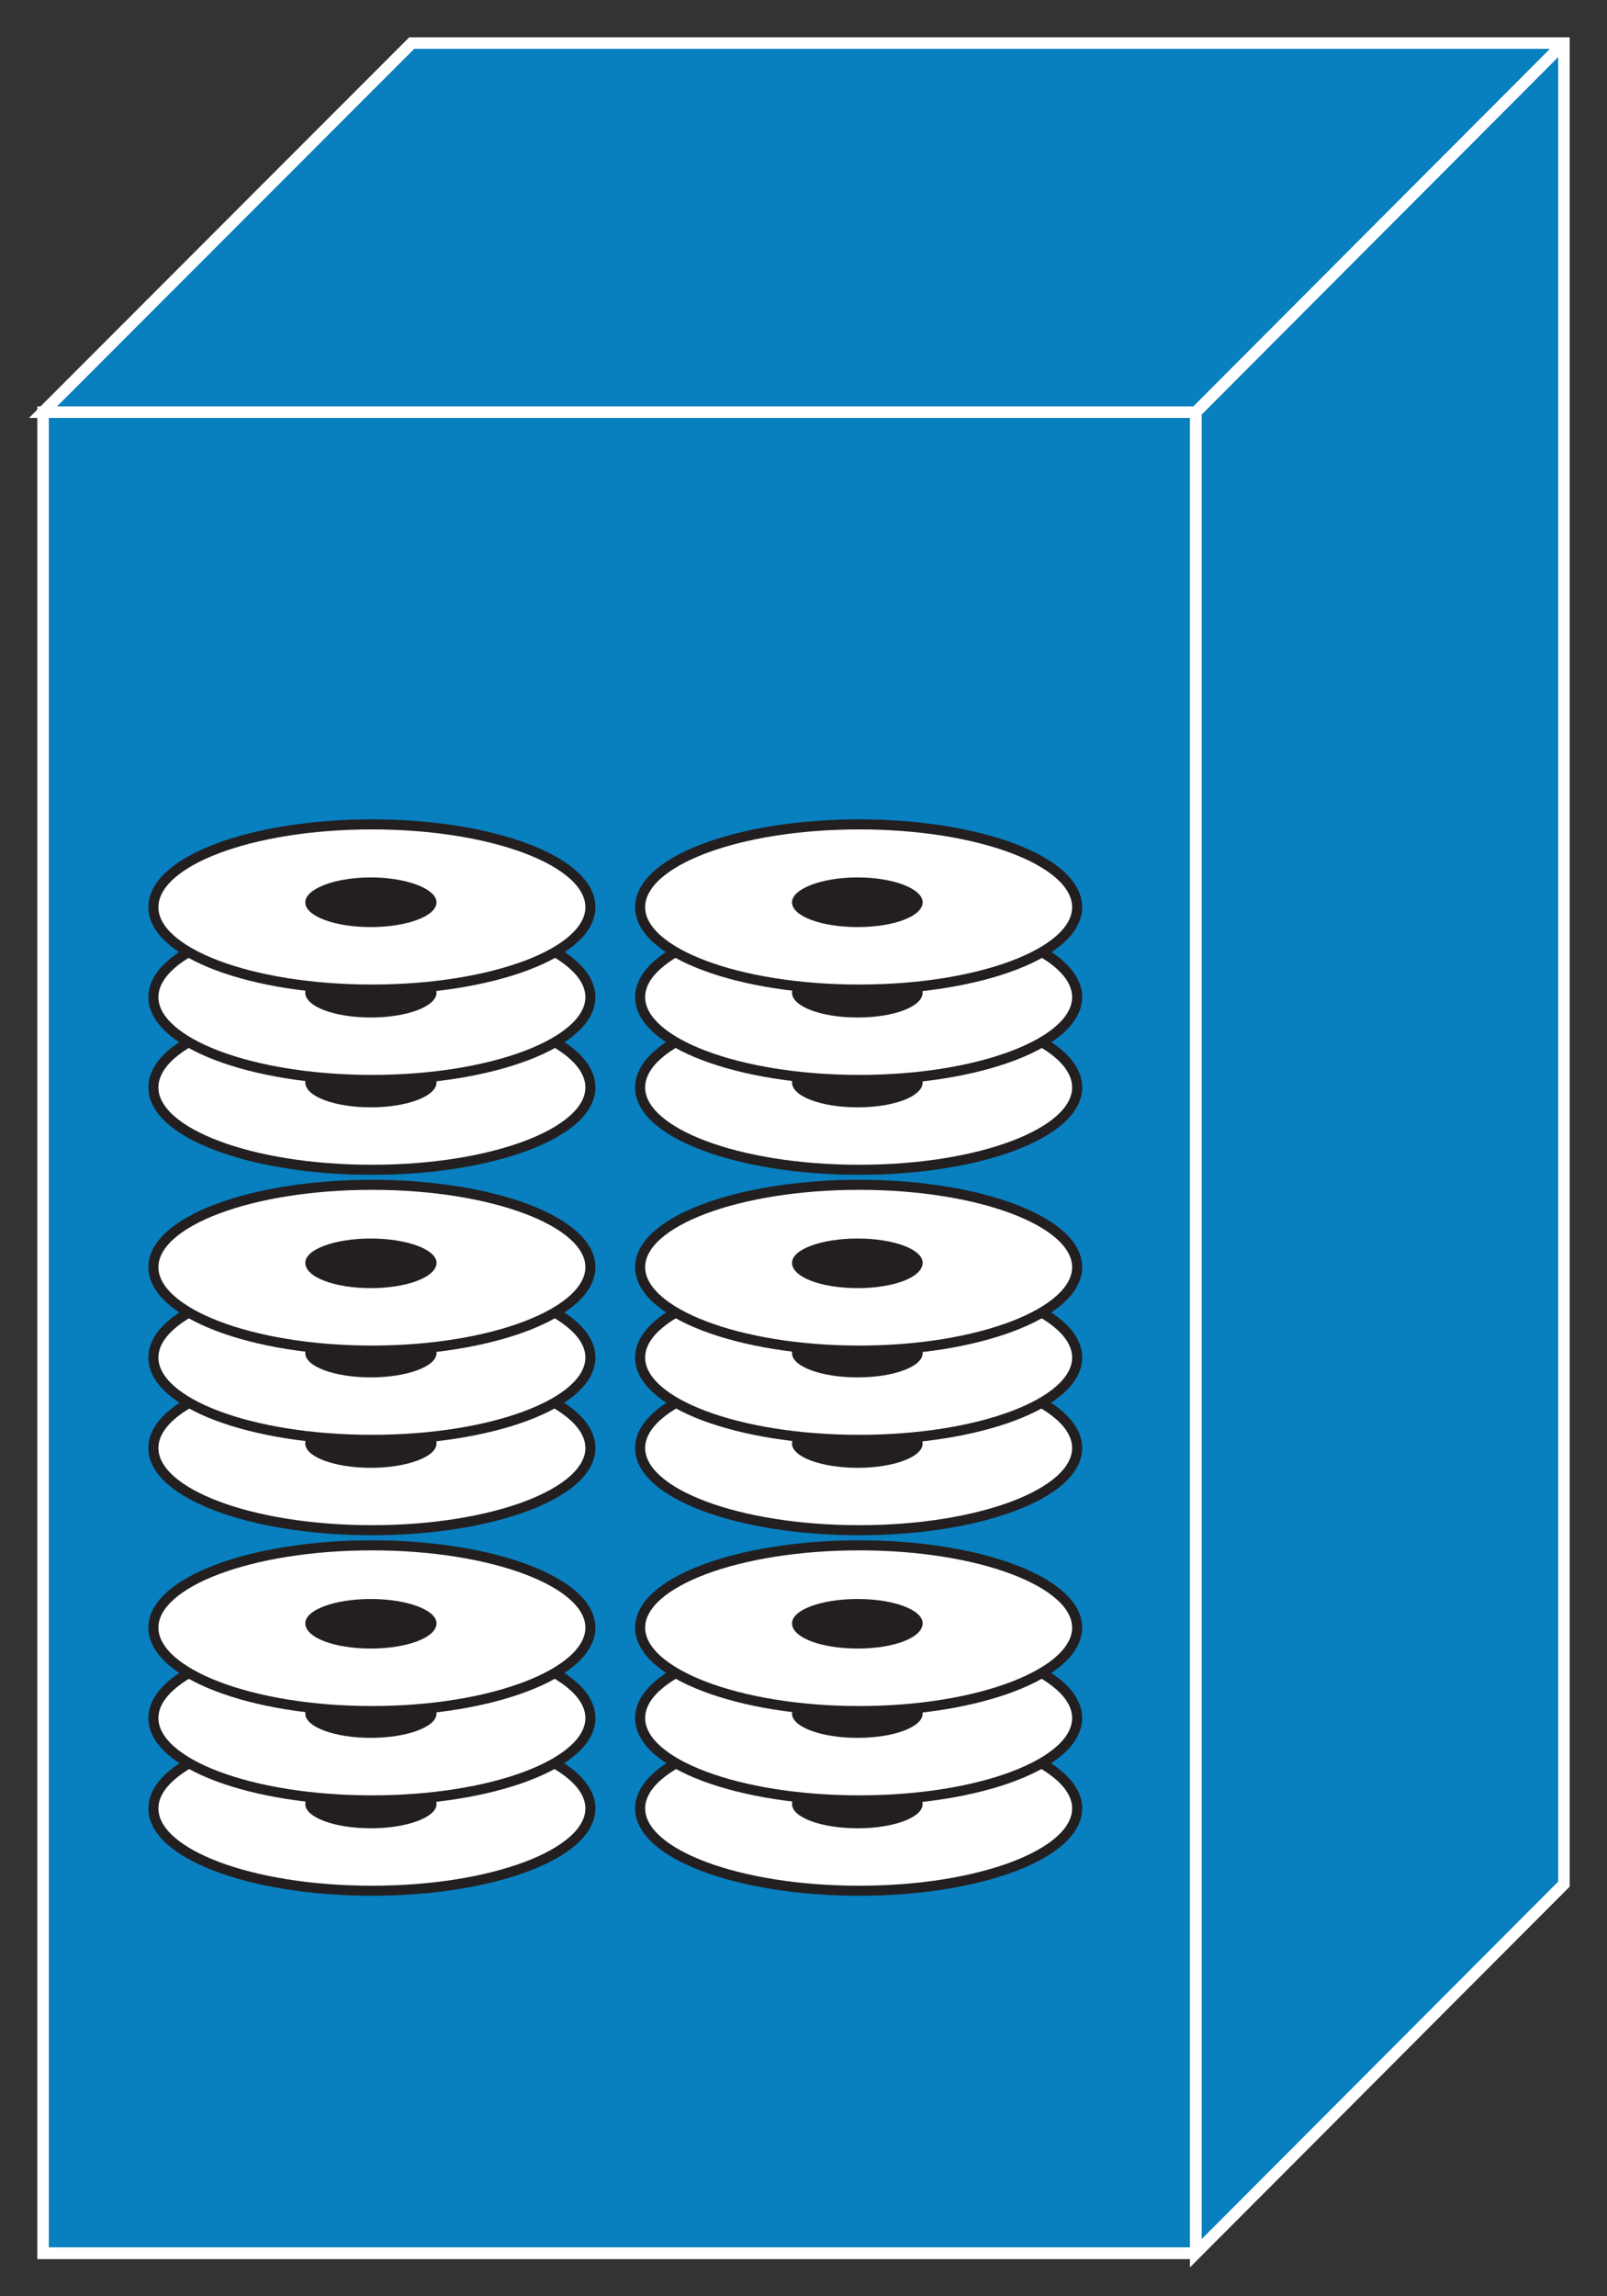 <?xml version="1.0" encoding="utf-8"?>
<!-- Generator: Adobe Illustrator 16.0.0, SVG Export Plug-In . SVG Version: 6.00 Build 0)  -->
<!DOCTYPE svg PUBLIC "-//W3C//DTD SVG 1.1//EN" "http://www.w3.org/Graphics/SVG/1.1/DTD/svg11.dtd">
<svg version="1.1"
	 id="svg2" xmlns:dc="http://purl.org/dc/elements/1.1/" xmlns:cc="http://creativecommons.org/ns#" xmlns:rdf="http://www.w3.org/1999/02/22-rdf-syntax-ns#" xmlns:svg="http://www.w3.org/2000/svg"
	 xmlns="http://www.w3.org/2000/svg" xmlns:xlink="http://www.w3.org/1999/xlink" x="0px" y="0px" width="56px" height="80px"
	 viewBox="0 0 56 80" enable-background="new 0 0 56 80" xml:space="preserve">
<rect x="0" y="0" width="56" height="80" fill="#333333" stroke="none"/>
<g id="g12" transform="scale(0.1,0.1)">
	<path id="path22" fill="#087FBF" d="M14.995,785.005h401.719V143.589H14.995V785.005z"/>
	<path id="path24" fill="#087FBF" d="M416.714,785.005l128.281-128.594V15H143.481L14.995,143.589h401.719V785.005"/>
	<path id="path26" fill="#087FBF" d="M416.714,143.589L544.995,15"/>
	<path id="path28" fill="#087FBF" d="M14.995,785.005h401.719V143.589H14.995V785.005z"/>
	<path id="path30" fill="none" stroke="#FFFFFF" stroke-width="4" d="M416.714,143.589H14.995v641.416h401.719"/>
	<path id="path32" fill="#087FBF" d="M416.714,785.005l128.281-128.594V15H143.481L14.995,143.589h401.719V785.005"/>
	<path id="path34" fill="none" stroke="#FFFFFF" stroke-width="4" d="M416.714,785.005l128.281-128.594V15H143.481L14.995,143.589
		h401.719V785.005z"/>
	<path id="path36" fill="#231F20" d="M416.714,143.589L544.995,15"/>
	<path id="path38" fill="none" stroke="#FFFFFF" stroke-width="4" stroke-linecap="round" stroke-linejoin="round" d="
		M416.714,143.589L544.995,15"/>
	<path id="path40" fill="none" stroke="#FFFFFF" stroke-width="4" d="M416.714,143.589H14.995v641.416h401.719"/>
	<path id="path42" fill="none" stroke="#FFFFFF" stroke-width="4" d="M416.714,785.005l128.281-128.594V15H143.481L14.995,143.589
		h401.719V785.005z"/>
	<path id="path44" fill="none" stroke="#FFFFFF" stroke-width="4" d="M416.714,143.589L544.995,15"/>
	<path id="path46" fill="#FFFFFF" d="M205.737,630.044c0,15.84-34.092,28.672-76.123,28.672c-42.231,0-76.157-12.832-76.157-28.672
		s33.926-28.672,76.157-28.672C171.646,601.372,205.737,614.204,205.737,630.044"/>
	<path id="path48" fill="none" stroke="#231F20" stroke-width="3.5" stroke-linecap="round" stroke-linejoin="round" d="
		M205.737,630.044c0,15.84-34.092,28.672-76.123,28.672c-42.231,0-76.157-12.832-76.157-28.672s33.926-28.672,76.157-28.672
		C171.646,601.372,205.737,614.204,205.737,630.044z"/>
	<path id="path50" fill="#231F20" d="M152.114,628.54c0,4.609-10.381,8.418-22.866,8.418c-12.705,0-22.861-3.809-22.861-8.418
		c0-5.059,10.156-8.867,22.861-8.867C141.733,619.673,152.114,623.481,152.114,628.54"/>
	<path id="path52" fill="#231F20" d="M152.114,612.759c0,4.629-10.381,8.457-22.866,8.457c-12.705,0-22.861-3.828-22.861-8.457
		s10.156-8.848,22.861-8.848C141.733,603.911,152.114,608.13,152.114,612.759"/>
	<path id="path54" fill="#FFFFFF" d="M205.737,598.559c0,15.84-34.092,28.672-76.123,28.672c-42.231,0-76.157-12.832-76.157-28.672
		c0-15.859,33.926-28.691,76.157-28.691C171.646,569.868,205.737,582.7,205.737,598.559"/>
	<path id="path56" fill="none" stroke="#231F20" stroke-width="3.5" stroke-linecap="round" stroke-linejoin="round" d="
		M205.737,598.559c0,15.84-34.092,28.672-76.123,28.672c-42.231,0-76.157-12.832-76.157-28.672
		c0-15.859,33.926-28.691,76.157-28.691C171.646,569.868,205.737,582.7,205.737,598.559z"/>
	<path id="path58" fill="#231F20" d="M152.114,597.016c0,4.629-10.381,8.438-22.866,8.438c-12.705,0-22.861-3.809-22.861-8.438
		s10.156-8.457,22.861-8.457C141.733,588.559,152.114,592.387,152.114,597.016"/>
	<path id="path60" fill="#231F20" d="M152.114,581.274c0,4.629-10.381,8.828-22.866,8.828c-12.705,0-22.861-4.199-22.861-8.828
		c0-4.648,10.156-8.438,22.861-8.438C141.733,572.837,152.114,576.626,152.114,581.274"/>
	<path id="path62" fill="#FFFFFF" d="M205.737,567.055c0,15.84-34.092,29.063-76.123,29.063c-42.231,0-76.157-13.223-76.157-29.063
		s33.926-28.672,76.157-28.672C171.646,538.384,205.737,551.216,205.737,567.055"/>
	<path id="path64" fill="none" stroke="#231F20" stroke-width="3.5" stroke-linecap="round" stroke-linejoin="round" d="
		M205.737,567.055c0,15.84-34.092,29.063-76.123,29.063c-42.231,0-76.157-13.223-76.157-29.063s33.926-28.672,76.157-28.672
		C171.646,538.384,205.737,551.216,205.737,567.055z"/>
	<path id="path66" fill="#231F20" d="M152.114,565.532c0,5.02-10.381,8.809-22.866,8.809c-12.705,0-22.861-3.789-22.861-8.809
		c0-4.648,10.156-8.457,22.861-8.457C141.733,557.075,152.114,560.884,152.114,565.532"/>
	<path id="path68" fill="#FFFFFF" d="M205.737,504.477c0,15.82-34.092,28.633-76.123,28.633c-42.231,0-76.157-12.813-76.157-28.633
		c0-15.859,33.926-28.691,76.157-28.691C171.646,475.786,205.737,488.618,205.737,504.477"/>
	<path id="path70" fill="none" stroke="#231F20" stroke-width="3.5" stroke-linecap="round" stroke-linejoin="round" d="
		M205.737,504.477c0,15.82-34.092,28.633-76.123,28.633c-42.231,0-76.157-12.813-76.157-28.633
		c0-15.859,33.926-28.691,76.157-28.691C171.646,475.786,205.737,488.618,205.737,504.477z"/>
	<path id="path72" fill="#231F20" d="M152.114,502.934c0,4.609-10.381,8.438-22.866,8.438c-12.705,0-22.861-3.828-22.861-8.438
		c0-5.039,10.156-8.848,22.861-8.848C141.733,494.087,152.114,497.895,152.114,502.934"/>
	<path id="path74" fill="#231F20" d="M152.114,487.192c0,4.629-10.381,8.418-22.866,8.418c-12.705,0-22.861-3.789-22.861-8.418
		c0-4.648,10.156-8.848,22.861-8.848C141.733,478.344,152.114,482.544,152.114,487.192"/>
	<path id="path76" fill="#FFFFFF" d="M205.737,472.954c0,15.859-34.092,28.672-76.123,28.672c-42.231,0-76.157-12.813-76.157-28.672
		c0-15.84,33.926-28.672,76.157-28.672C171.646,444.282,205.737,457.114,205.737,472.954"/>
	<path id="path78" fill="none" stroke="#231F20" stroke-width="3.5" stroke-linecap="round" stroke-linejoin="round" d="
		M205.737,472.954c0,15.859-34.092,28.672-76.123,28.672c-42.231,0-76.157-12.813-76.157-28.672
		c0-15.84,33.926-28.672,76.157-28.672C171.646,444.282,205.737,457.114,205.737,472.954z"/>
	<path id="path80" fill="#231F20" d="M152.114,471.45c0,4.629-10.381,8.418-22.866,8.418c-12.705,0-22.861-3.789-22.861-8.418
		c0-4.668,10.156-8.867,22.861-8.867C141.733,462.583,152.114,466.782,152.114,471.45"/>
	<path id="path82" fill="#231F20" d="M152.114,455.688c0,4.609-10.381,8.828-22.866,8.828c-12.705,0-22.861-4.219-22.861-8.828
		c0-4.648,10.156-8.457,22.861-8.457C141.733,447.231,152.114,451.04,152.114,455.688"/>
	<path id="path84" fill="#FFFFFF" d="M205.737,441.469c0,15.84-34.092,29.063-76.123,29.063c-42.231,0-76.157-13.223-76.157-29.063
		c0-15.859,33.926-28.691,76.157-28.691C171.646,412.778,205.737,425.61,205.737,441.469"/>
	<path id="path86" fill="none" stroke="#231F20" stroke-width="3.5" stroke-linecap="round" stroke-linejoin="round" d="
		M205.737,441.469c0,15.84-34.092,29.063-76.123,29.063c-42.231,0-76.157-13.223-76.157-29.063
		c0-15.859,33.926-28.691,76.157-28.691C171.646,412.778,205.737,425.61,205.737,441.469z"/>
	<path id="path88" fill="#231F20" d="M152.114,439.946c0,5-10.381,8.828-22.866,8.828c-12.705,0-22.861-3.828-22.861-8.828
		c0-4.648,10.156-8.457,22.861-8.457C141.733,431.489,152.114,435.298,152.114,439.946"/>
	<path id="path90" fill="#FFFFFF" d="M205.737,378.872c0,15.84-34.092,28.672-76.123,28.672c-42.231,0-76.157-12.832-76.157-28.672
		c0-16.035,33.926-28.867,76.157-28.867C171.646,350.005,205.737,362.837,205.737,378.872"/>
	<path id="path92" fill="none" stroke="#231F20" stroke-width="3.5" stroke-linecap="round" stroke-linejoin="round" d="
		M205.737,378.872c0,15.84-34.092,28.672-76.123,28.672c-42.231,0-76.157-12.832-76.157-28.672
		c0-16.035,33.926-28.867,76.157-28.867C171.646,350.005,205.737,362.837,205.737,378.872z"/>
	<path id="path94" fill="#231F20" d="M152.114,377.134c0,4.824-10.381,8.652-22.866,8.652c-12.705,0-22.861-3.828-22.861-8.652
		c0-4.629,10.156-8.643,22.861-8.643C141.733,368.491,152.114,372.505,152.114,377.134"/>
	<path id="path96" fill="#231F20" d="M152.114,361.587c0,4.619-10.381,8.652-22.866,8.652c-12.705,0-22.861-4.033-22.861-8.652
		c0-4.824,10.156-8.643,22.861-8.643C141.733,352.944,152.114,356.762,152.114,361.587"/>
	<path id="path98" fill="#FFFFFF" d="M205.737,347.387c0,15.82-34.092,28.848-76.123,28.848c-42.231,0-76.157-13.027-76.157-28.848
		c0-15.869,33.926-28.887,76.157-28.887C171.646,318.501,205.737,331.518,205.737,347.387"/>
	<path id="path100" fill="none" stroke="#231F20" stroke-width="3.5" stroke-linecap="round" stroke-linejoin="round" d="
		M205.737,347.387c0,15.82-34.092,28.848-76.123,28.848c-42.231,0-76.157-13.027-76.157-28.848
		c0-15.869,33.926-28.887,76.157-28.887C171.646,318.501,205.737,331.518,205.737,347.387z"/>
	<path id="path102" fill="#231F20" d="M152.114,345.844c0,4.824-10.381,8.643-22.866,8.643c-12.705,0-22.861-3.818-22.861-8.643
		c0-4.844,10.156-8.643,22.861-8.643C141.733,337.202,152.114,341.001,152.114,345.844"/>
	<path id="path104" fill="#231F20" d="M152.114,330.102c0,4.824-10.381,8.623-22.866,8.623c-12.705,0-22.861-3.799-22.861-8.623
		c0-4.844,10.156-8.633,22.861-8.633C141.733,321.469,152.114,325.259,152.114,330.102"/>
	<path id="path106" fill="#FFFFFF" d="M205.737,316.069c0,15.85-34.092,28.682-76.123,28.682c-42.231,0-76.157-12.832-76.157-28.682
		c0-16.035,33.926-28.857,76.157-28.857C171.646,287.212,205.737,300.034,205.737,316.069"/>
	<path id="path108" fill="none" stroke="#231F20" stroke-width="3.5" stroke-linecap="round" stroke-linejoin="round" d="
		M205.737,316.069c0,15.85-34.092,28.682-76.123,28.682c-42.231,0-76.157-12.832-76.157-28.682
		c0-16.035,33.926-28.857,76.157-28.857C171.646,287.212,205.737,300.034,205.737,316.069z"/>
	<path id="path110" fill="#231F20" d="M152.114,314.36c0,4.824-10.381,8.623-22.866,8.623c-12.705,0-22.861-3.799-22.861-8.623
		c0-4.648,10.156-8.672,22.861-8.672C141.733,305.688,152.114,309.712,152.114,314.36"/>
	<path id="path112" fill="#FFFFFF" d="M375.356,630.044c0,15.84-33.906,28.672-75.928,28.672c-42.236,0-76.357-12.832-76.357-28.672
		s34.121-28.672,76.357-28.672C341.45,601.372,375.356,614.204,375.356,630.044"/>
	<path id="path114" fill="none" stroke="#231F20" stroke-width="3.5" stroke-linecap="round" stroke-linejoin="round" d="
		M375.356,630.044c0,15.84-33.906,28.672-75.928,28.672c-42.236,0-76.357-12.832-76.357-28.672s34.121-28.672,76.357-28.672
		C341.45,601.372,375.356,614.204,375.356,630.044z"/>
	<path id="path116" fill="#231F20" d="M321.519,628.54c0,4.609-9.99,8.418-22.676,8.418c-12.676,0-22.842-3.809-22.842-8.418
		c0-5.059,10.166-8.867,22.842-8.867C311.528,619.673,321.519,623.481,321.519,628.54"/>
	<path id="path118" fill="#231F20" d="M321.519,612.759c0,4.629-9.99,8.457-22.676,8.457c-12.676,0-22.842-3.828-22.842-8.457
		s10.166-8.848,22.842-8.848C311.528,603.911,321.519,608.13,321.519,612.759"/>
	<path id="path120" fill="#FFFFFF" d="M375.356,598.559c0,15.84-33.906,28.672-75.928,28.672c-42.236,0-76.357-12.832-76.357-28.672
		c0-15.859,34.121-28.691,76.357-28.691C341.45,569.868,375.356,582.7,375.356,598.559"/>
	<path id="path122" fill="none" stroke="#231F20" stroke-width="3.5" stroke-linecap="round" stroke-linejoin="round" d="
		M375.356,598.559c0,15.84-33.906,28.672-75.928,28.672c-42.236,0-76.357-12.832-76.357-28.672
		c0-15.859,34.121-28.691,76.357-28.691C341.45,569.868,375.356,582.7,375.356,598.559z"/>
	<path id="path124" fill="#231F20" d="M321.519,597.016c0,4.629-9.99,8.438-22.676,8.438c-12.676,0-22.842-3.809-22.842-8.438
		s10.166-8.457,22.842-8.457C311.528,588.559,321.519,592.387,321.519,597.016"/>
	<path id="path126" fill="#231F20" d="M321.519,581.274c0,4.629-9.99,8.828-22.676,8.828c-12.676,0-22.842-4.199-22.842-8.828
		c0-4.648,10.166-8.438,22.842-8.438C311.528,572.837,321.519,576.626,321.519,581.274"/>
	<path id="path128" fill="#FFFFFF" d="M375.356,567.055c0,15.84-33.906,29.063-75.928,29.063c-42.236,0-76.357-13.223-76.357-29.063
		s34.121-28.672,76.357-28.672C341.45,538.384,375.356,551.216,375.356,567.055"/>
	<path id="path130" fill="none" stroke="#231F20" stroke-width="3.5" stroke-linecap="round" stroke-linejoin="round" d="
		M375.356,567.055c0,15.84-33.906,29.063-75.928,29.063c-42.236,0-76.357-13.223-76.357-29.063s34.121-28.672,76.357-28.672
		C341.45,538.384,375.356,551.216,375.356,567.055z"/>
	<path id="path132" fill="#231F20" d="M321.519,565.532c0,5.02-9.99,8.809-22.676,8.809c-12.676,0-22.842-3.789-22.842-8.809
		c0-4.648,10.166-8.457,22.842-8.457C311.528,557.075,321.519,560.884,321.519,565.532"/>
	<path id="path134" fill="#FFFFFF" d="M375.356,504.477c0,15.82-33.906,28.633-75.928,28.633c-42.236,0-76.357-12.813-76.357-28.633
		c0-15.859,34.121-28.691,76.357-28.691C341.45,475.786,375.356,488.618,375.356,504.477"/>
	<path id="path136" fill="none" stroke="#231F20" stroke-width="3.5" stroke-linecap="round" stroke-linejoin="round" d="
		M375.356,504.477c0,15.82-33.906,28.633-75.928,28.633c-42.236,0-76.357-12.813-76.357-28.633
		c0-15.859,34.121-28.691,76.357-28.691C341.45,475.786,375.356,488.618,375.356,504.477z"/>
	<path id="path138" fill="#231F20" d="M321.519,502.934c0,4.609-9.99,8.438-22.676,8.438c-12.676,0-22.842-3.828-22.842-8.438
		c0-5.039,10.166-8.848,22.842-8.848C311.528,494.087,321.519,497.895,321.519,502.934"/>
	<path id="path140" fill="#231F20" d="M321.519,487.192c0,4.629-9.99,8.418-22.676,8.418c-12.676,0-22.842-3.789-22.842-8.418
		c0-4.648,10.166-8.848,22.842-8.848C311.528,478.344,321.519,482.544,321.519,487.192"/>
	<path id="path142" fill="#FFFFFF" d="M375.356,472.954c0,15.859-33.906,28.672-75.928,28.672
		c-42.236,0-76.357-12.813-76.357-28.672c0-15.84,34.121-28.672,76.357-28.672C341.45,444.282,375.356,457.114,375.356,472.954"/>
	<path id="path144" fill="none" stroke="#231F20" stroke-width="3.5" stroke-linecap="round" stroke-linejoin="round" d="
		M375.356,472.954c0,15.859-33.906,28.672-75.928,28.672c-42.236,0-76.357-12.813-76.357-28.672
		c0-15.84,34.121-28.672,76.357-28.672C341.45,444.282,375.356,457.114,375.356,472.954z"/>
	<path id="path146" fill="#231F20" d="M321.519,471.45c0,4.629-9.99,8.418-22.676,8.418c-12.676,0-22.842-3.789-22.842-8.418
		c0-4.668,10.166-8.867,22.842-8.867C311.528,462.583,321.519,466.782,321.519,471.45"/>
	<path id="path148" fill="#231F20" d="M321.519,455.688c0,4.609-9.99,8.828-22.676,8.828c-12.676,0-22.842-4.219-22.842-8.828
		c0-4.648,10.166-8.457,22.842-8.457C311.528,447.231,321.519,451.04,321.519,455.688"/>
	<path id="path150" fill="#FFFFFF" d="M375.356,441.469c0,15.84-33.906,29.063-75.928,29.063c-42.236,0-76.357-13.223-76.357-29.063
		c0-15.859,34.121-28.691,76.357-28.691C341.45,412.778,375.356,425.61,375.356,441.469"/>
	<path id="path152" fill="none" stroke="#231F20" stroke-width="3.5" stroke-linecap="round" stroke-linejoin="round" d="
		M375.356,441.469c0,15.84-33.906,29.063-75.928,29.063c-42.236,0-76.357-13.223-76.357-29.063
		c0-15.859,34.121-28.691,76.357-28.691C341.45,412.778,375.356,425.61,375.356,441.469z"/>
	<path id="path154" fill="#231F20" d="M321.519,439.946c0,5-9.99,8.828-22.676,8.828c-12.676,0-22.842-3.828-22.842-8.828
		c0-4.648,10.166-8.457,22.842-8.457C311.528,431.489,321.519,435.298,321.519,439.946"/>
	<path id="path156" fill="#FFFFFF" d="M375.356,378.872c0,15.84-33.906,28.672-75.928,28.672c-42.236,0-76.357-12.832-76.357-28.672
		c0-16.035,34.121-28.867,76.357-28.867C341.45,350.005,375.356,362.837,375.356,378.872"/>
	<path id="path158" fill="none" stroke="#231F20" stroke-width="3.5" stroke-linecap="round" stroke-linejoin="round" d="
		M375.356,378.872c0,15.84-33.906,28.672-75.928,28.672c-42.236,0-76.357-12.832-76.357-28.672
		c0-16.035,34.121-28.867,76.357-28.867C341.45,350.005,375.356,362.837,375.356,378.872z"/>
	<path id="path160" fill="#231F20" d="M321.519,377.134c0,4.824-9.99,8.652-22.676,8.652c-12.676,0-22.842-3.828-22.842-8.652
		c0-4.629,10.166-8.643,22.842-8.643C311.528,368.491,321.519,372.505,321.519,377.134"/>
	<path id="path162" fill="#231F20" d="M321.519,361.587c0,4.619-9.99,8.652-22.676,8.652c-12.676,0-22.842-4.033-22.842-8.652
		c0-4.824,10.166-8.643,22.842-8.643C311.528,352.944,321.519,356.762,321.519,361.587"/>
	<path id="path164" fill="#FFFFFF" d="M375.356,347.387c0,15.82-33.906,28.848-75.928,28.848c-42.236,0-76.357-13.027-76.357-28.848
		c0-15.869,34.121-28.887,76.357-28.887C341.45,318.501,375.356,331.518,375.356,347.387"/>
	<path id="path166" fill="none" stroke="#231F20" stroke-width="3.5" stroke-linecap="round" stroke-linejoin="round" d="
		M375.356,347.387c0,15.82-33.906,28.848-75.928,28.848c-42.236,0-76.357-13.027-76.357-28.848
		c0-15.869,34.121-28.887,76.357-28.887C341.45,318.501,375.356,331.518,375.356,347.387z"/>
	<path id="path168" fill="#231F20" d="M321.519,345.844c0,4.824-9.99,8.643-22.676,8.643c-12.676,0-22.842-3.818-22.842-8.643
		c0-4.844,10.166-8.643,22.842-8.643C311.528,337.202,321.519,341.001,321.519,345.844"/>
	<path id="path170" fill="#231F20" d="M321.519,330.102c0,4.824-9.99,8.623-22.676,8.623c-12.676,0-22.842-3.799-22.842-8.623
		c0-4.844,10.166-8.633,22.842-8.633C311.528,321.469,321.519,325.259,321.519,330.102"/>
	<path id="path172" fill="#FFFFFF" d="M375.356,316.069c0,15.85-33.906,28.682-75.928,28.682c-42.236,0-76.357-12.832-76.357-28.682
		c0-16.035,34.121-28.857,76.357-28.857C341.45,287.212,375.356,300.034,375.356,316.069"/>
	<path id="path174" fill="none" stroke="#231F20" stroke-width="3.5" stroke-linecap="round" stroke-linejoin="round" d="
		M375.356,316.069c0,15.85-33.906,28.682-75.928,28.682c-42.236,0-76.357-12.832-76.357-28.682
		c0-16.035,34.121-28.857,76.357-28.857C341.45,287.212,375.356,300.034,375.356,316.069z"/>
	<path id="path176" fill="#231F20" d="M321.519,314.36c0,4.824-9.99,8.623-22.676,8.623c-12.676,0-22.842-3.799-22.842-8.623
		c0-4.648,10.166-8.672,22.842-8.672C311.528,305.688,321.519,309.712,321.519,314.36"/>
</g>
</svg>
